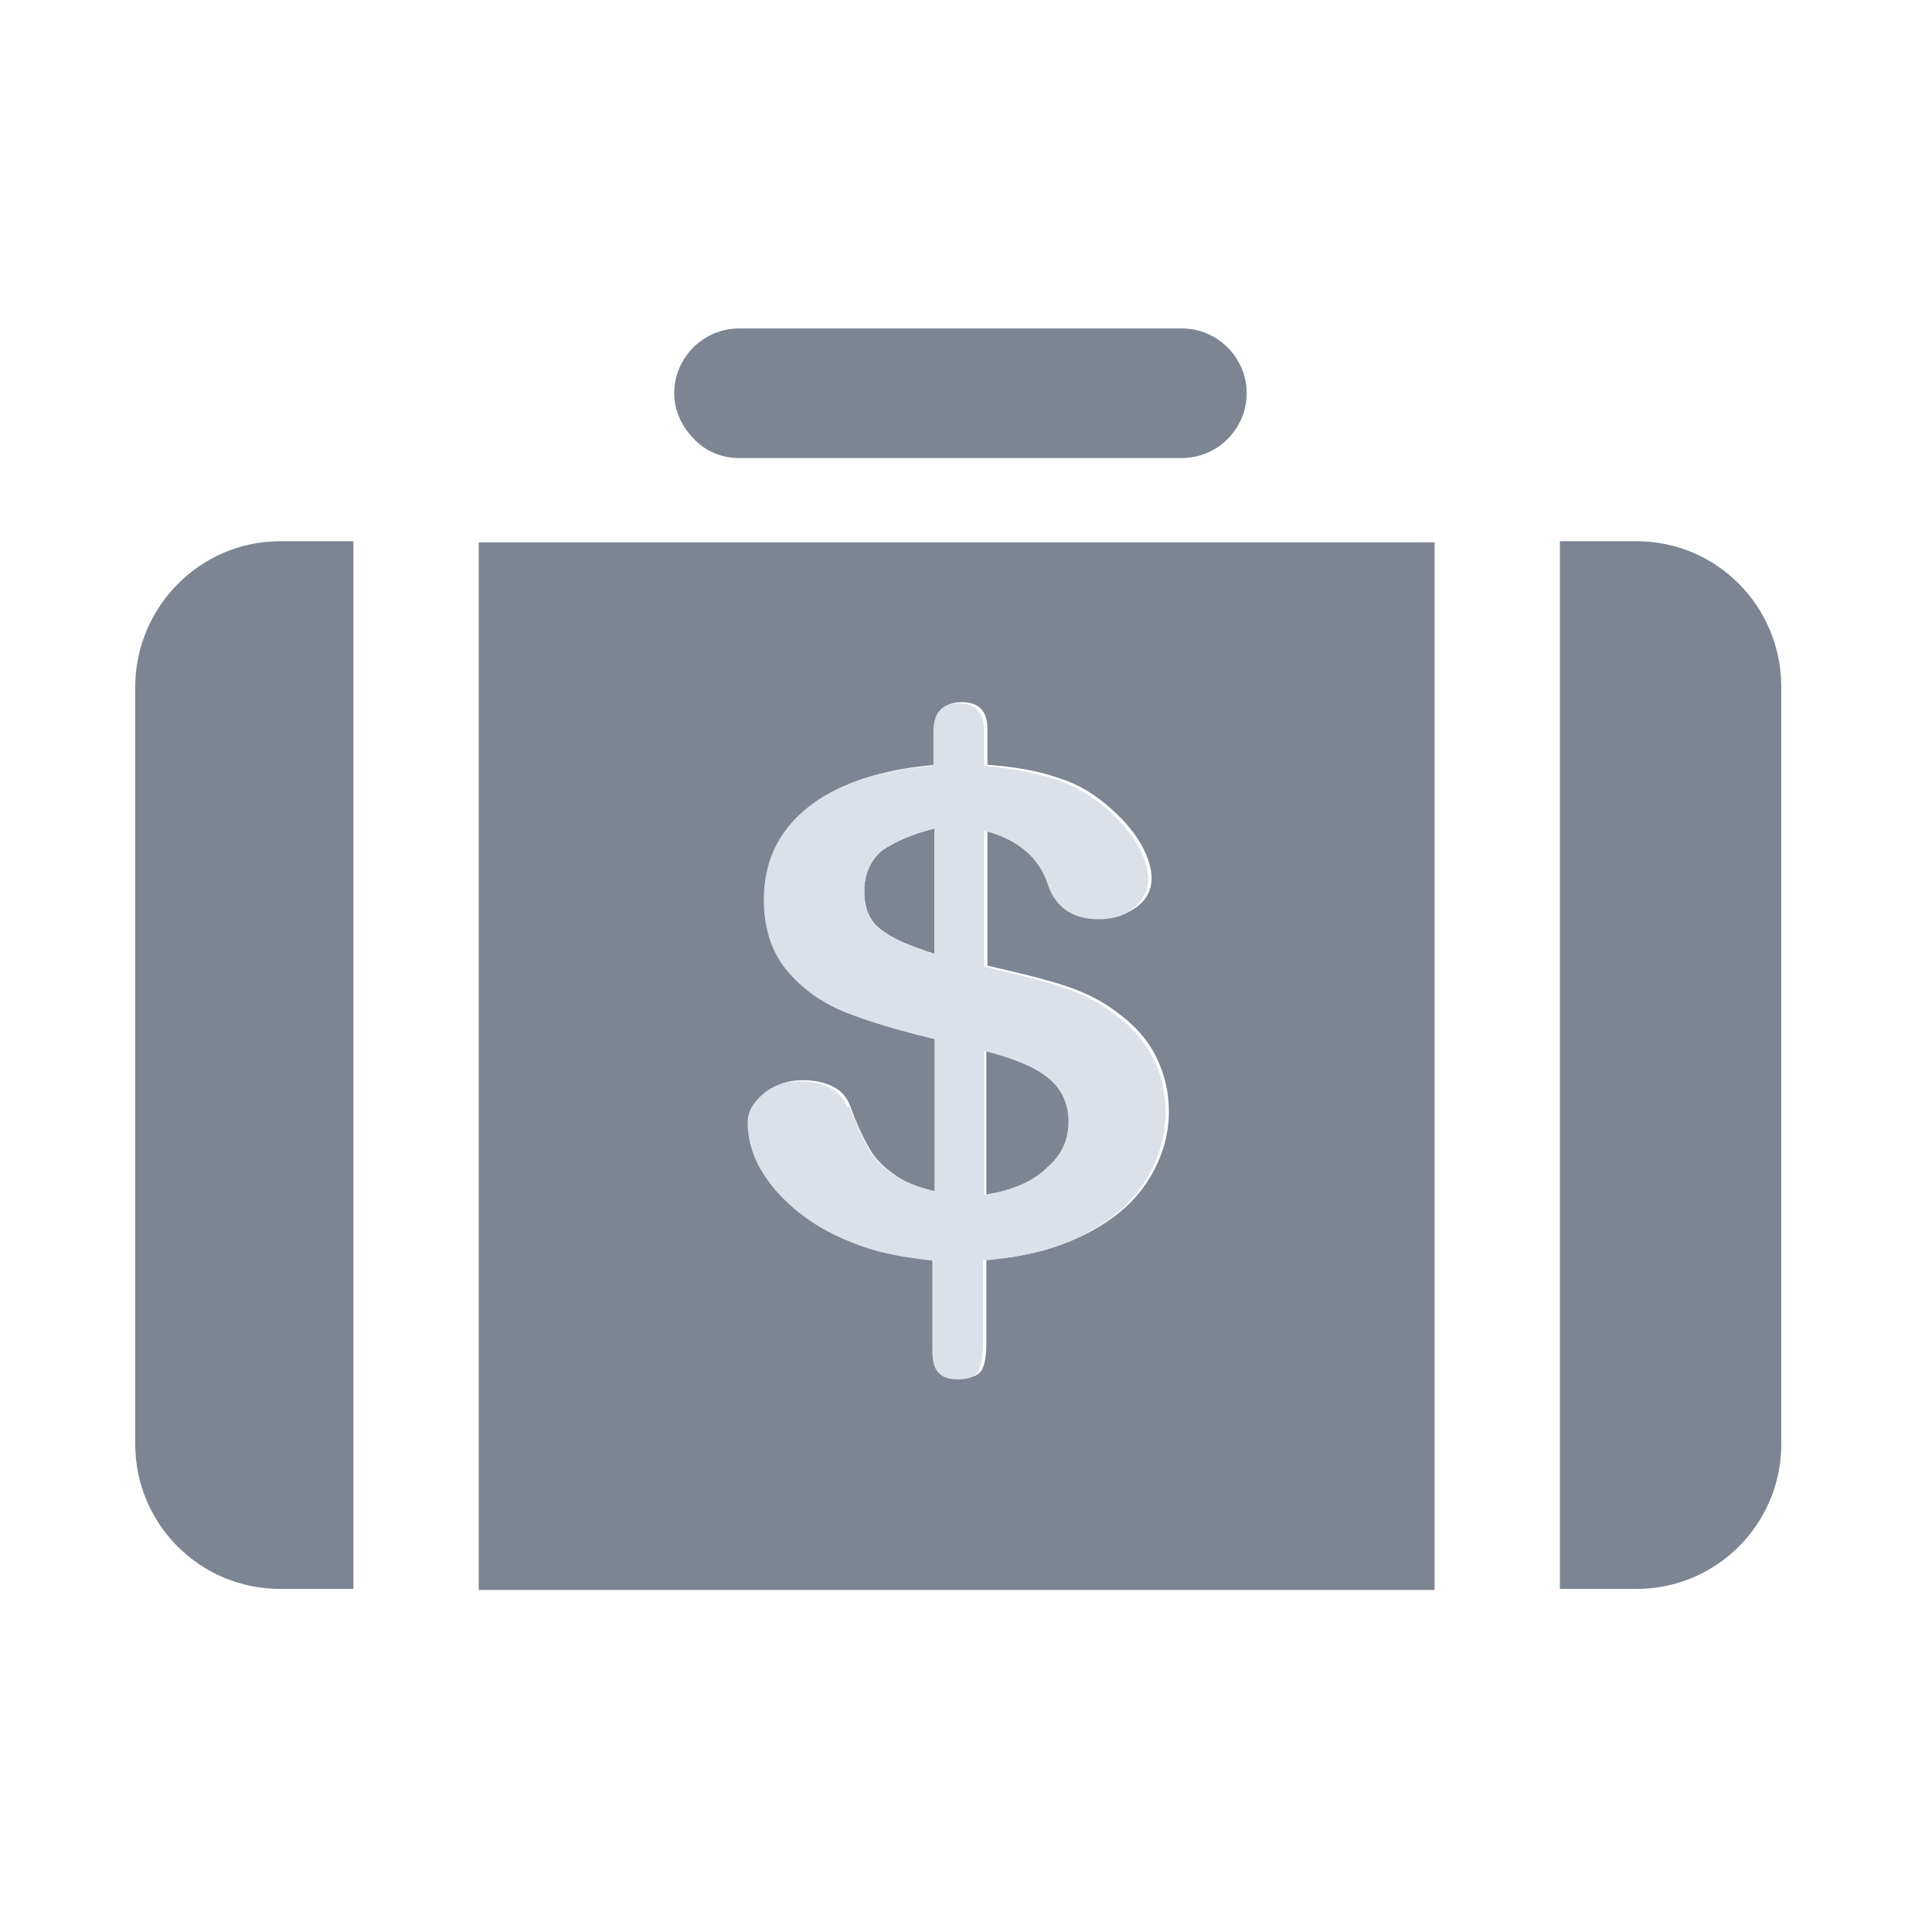 <svg width="72" height="72" viewBox="0 0 72 72" fill="none" xmlns="http://www.w3.org/2000/svg">
<path d="M66.383 25.604V53.821C66.383 56.799 63.968 59.214 60.99 59.214H58.132V20.17H60.99C63.968 20.17 66.383 22.585 66.383 25.604Z" fill="#7D8592"/>
<path d="M44.045 12.24C45.373 12.24 46.46 13.327 46.46 14.655C46.46 15.984 45.373 17.07 44.045 17.07H27.542C26.857 17.07 26.253 16.789 25.851 16.346C25.408 15.903 25.127 15.299 25.127 14.655C25.127 13.327 26.213 12.24 27.542 12.24H44.045Z" fill="#7D8592"/>
<path d="M39.052 40.133C39.575 40.536 39.857 41.059 39.857 41.784C39.857 42.508 39.575 43.032 39.052 43.515C38.529 43.998 37.764 44.36 36.758 44.521V39.167C37.764 39.449 38.569 39.771 39.092 40.133H39.052Z" fill="#7D8592"/>
<path d="M31.526 37.719C32.411 38.081 33.538 38.403 34.867 38.725V44.401C34.182 44.24 33.659 44.039 33.257 43.717C32.854 43.435 32.572 43.113 32.371 42.751C32.17 42.388 31.928 41.905 31.687 41.221C31.566 40.899 31.365 40.657 31.043 40.496C30.721 40.335 30.358 40.255 29.916 40.255C29.352 40.255 28.909 40.416 28.547 40.738C28.185 41.06 27.984 41.422 27.984 41.785C27.984 42.308 28.104 42.831 28.386 43.395C28.668 43.918 29.07 44.481 29.674 44.964C30.238 45.488 30.962 45.89 31.848 46.252C32.693 46.615 33.74 46.816 34.867 46.937V50.237C34.867 50.6 34.947 50.881 35.068 51.083C35.229 51.244 35.47 51.364 35.833 51.364C36.235 51.364 36.477 51.244 36.597 51.042C36.718 50.801 36.758 50.479 36.758 49.996V46.937C38.167 46.856 39.375 46.534 40.421 46.011C41.468 45.488 42.233 44.844 42.756 44.039C43.279 43.234 43.561 42.348 43.561 41.422C43.561 40.698 43.4 40.013 43.078 39.369C42.756 38.725 42.273 38.202 41.669 37.759C41.106 37.316 40.462 36.995 39.737 36.753C39.013 36.511 38.047 36.27 36.799 35.988V30.916C38.047 31.238 38.811 31.923 39.174 32.929C39.455 33.774 40.099 34.217 41.065 34.217C41.589 34.217 42.032 34.056 42.394 33.774C42.756 33.493 42.917 33.13 42.917 32.728C42.917 32.366 42.796 31.963 42.555 31.52C42.313 31.078 41.951 30.635 41.508 30.232C40.945 29.709 40.301 29.266 39.536 29.025C38.771 28.743 37.886 28.582 36.799 28.501V27.173C36.799 26.489 36.477 26.167 35.833 26.167C35.189 26.167 34.907 26.529 34.907 27.213V28.501C32.854 28.662 31.284 29.186 30.197 30.071C29.111 30.957 28.587 32.124 28.587 33.493C28.587 34.539 28.869 35.425 29.433 36.109C29.996 36.793 30.721 37.316 31.606 37.679L31.526 37.719ZM53.463 20.209V59.254H17.84V20.209H53.463Z" fill="#7D8592"/>
<path d="M32.893 31.68C33.376 31.358 34.02 31.077 34.825 30.875V35.545C33.94 35.263 33.255 34.981 32.853 34.659C32.41 34.337 32.209 33.854 32.209 33.21C32.209 32.566 32.45 32.043 32.893 31.68Z" fill="#7D8592"/>
<path d="M36.718 44.523C37.724 44.362 38.489 44.04 39.012 43.516C39.576 43.033 39.817 42.47 39.817 41.785C39.817 41.101 39.535 40.538 39.012 40.135C38.489 39.733 37.724 39.411 36.678 39.169V44.523H36.718ZM34.826 30.877C33.981 31.078 33.337 31.36 32.894 31.682C32.451 32.004 32.209 32.528 32.209 33.212C32.209 33.896 32.411 34.339 32.854 34.661C33.296 34.983 33.94 35.305 34.826 35.547V30.877ZM31.646 41.222C31.928 41.906 32.129 42.389 32.33 42.752C32.532 43.114 32.813 43.436 33.216 43.718C33.618 43.999 34.142 44.241 34.826 44.402V38.726C33.498 38.404 32.411 38.082 31.485 37.72C30.599 37.358 29.875 36.834 29.311 36.15C28.748 35.466 28.466 34.58 28.466 33.534C28.466 32.125 28.989 30.998 30.076 30.113C31.163 29.227 32.733 28.704 34.786 28.543V27.255C34.786 26.57 35.108 26.208 35.711 26.208C36.315 26.208 36.678 26.53 36.678 27.214V28.543C37.724 28.623 38.65 28.824 39.415 29.066C40.179 29.348 40.823 29.75 41.387 30.273C41.83 30.676 42.192 31.119 42.434 31.561C42.675 32.004 42.796 32.407 42.796 32.769C42.796 33.172 42.594 33.534 42.273 33.816C41.91 34.138 41.468 34.258 40.944 34.258C39.978 34.258 39.334 33.816 39.052 32.97C38.73 31.964 37.925 31.28 36.678 30.958V36.029C37.885 36.311 38.891 36.553 39.616 36.794C40.34 37.036 40.984 37.358 41.548 37.801C42.152 38.243 42.635 38.767 42.957 39.411C43.279 40.014 43.44 40.699 43.44 41.464C43.44 42.389 43.158 43.275 42.635 44.08C42.111 44.885 41.347 45.529 40.3 46.052C39.294 46.575 38.046 46.857 36.637 46.978V50.037C36.637 50.52 36.557 50.882 36.476 51.084C36.355 51.285 36.114 51.406 35.711 51.406C35.349 51.406 35.108 51.325 34.947 51.124C34.786 50.923 34.745 50.681 34.745 50.279V46.978C33.578 46.857 32.572 46.656 31.727 46.294C30.881 45.972 30.157 45.529 29.553 45.006C28.949 44.482 28.547 43.959 28.265 43.436C27.983 42.872 27.862 42.349 27.862 41.826C27.862 41.423 28.064 41.101 28.426 40.779C28.788 40.457 29.271 40.296 29.794 40.296C30.237 40.296 30.599 40.377 30.922 40.538C31.244 40.699 31.445 40.94 31.566 41.262L31.646 41.222Z" fill="#DCE1E9"/>
<path d="M13.17 20.17V59.214H10.433C7.455 59.214 5.04 56.799 5.04 53.821V25.604C5.04 22.625 7.455 20.17 10.433 20.17H13.17Z" fill="#7D8592"/>
</svg>
